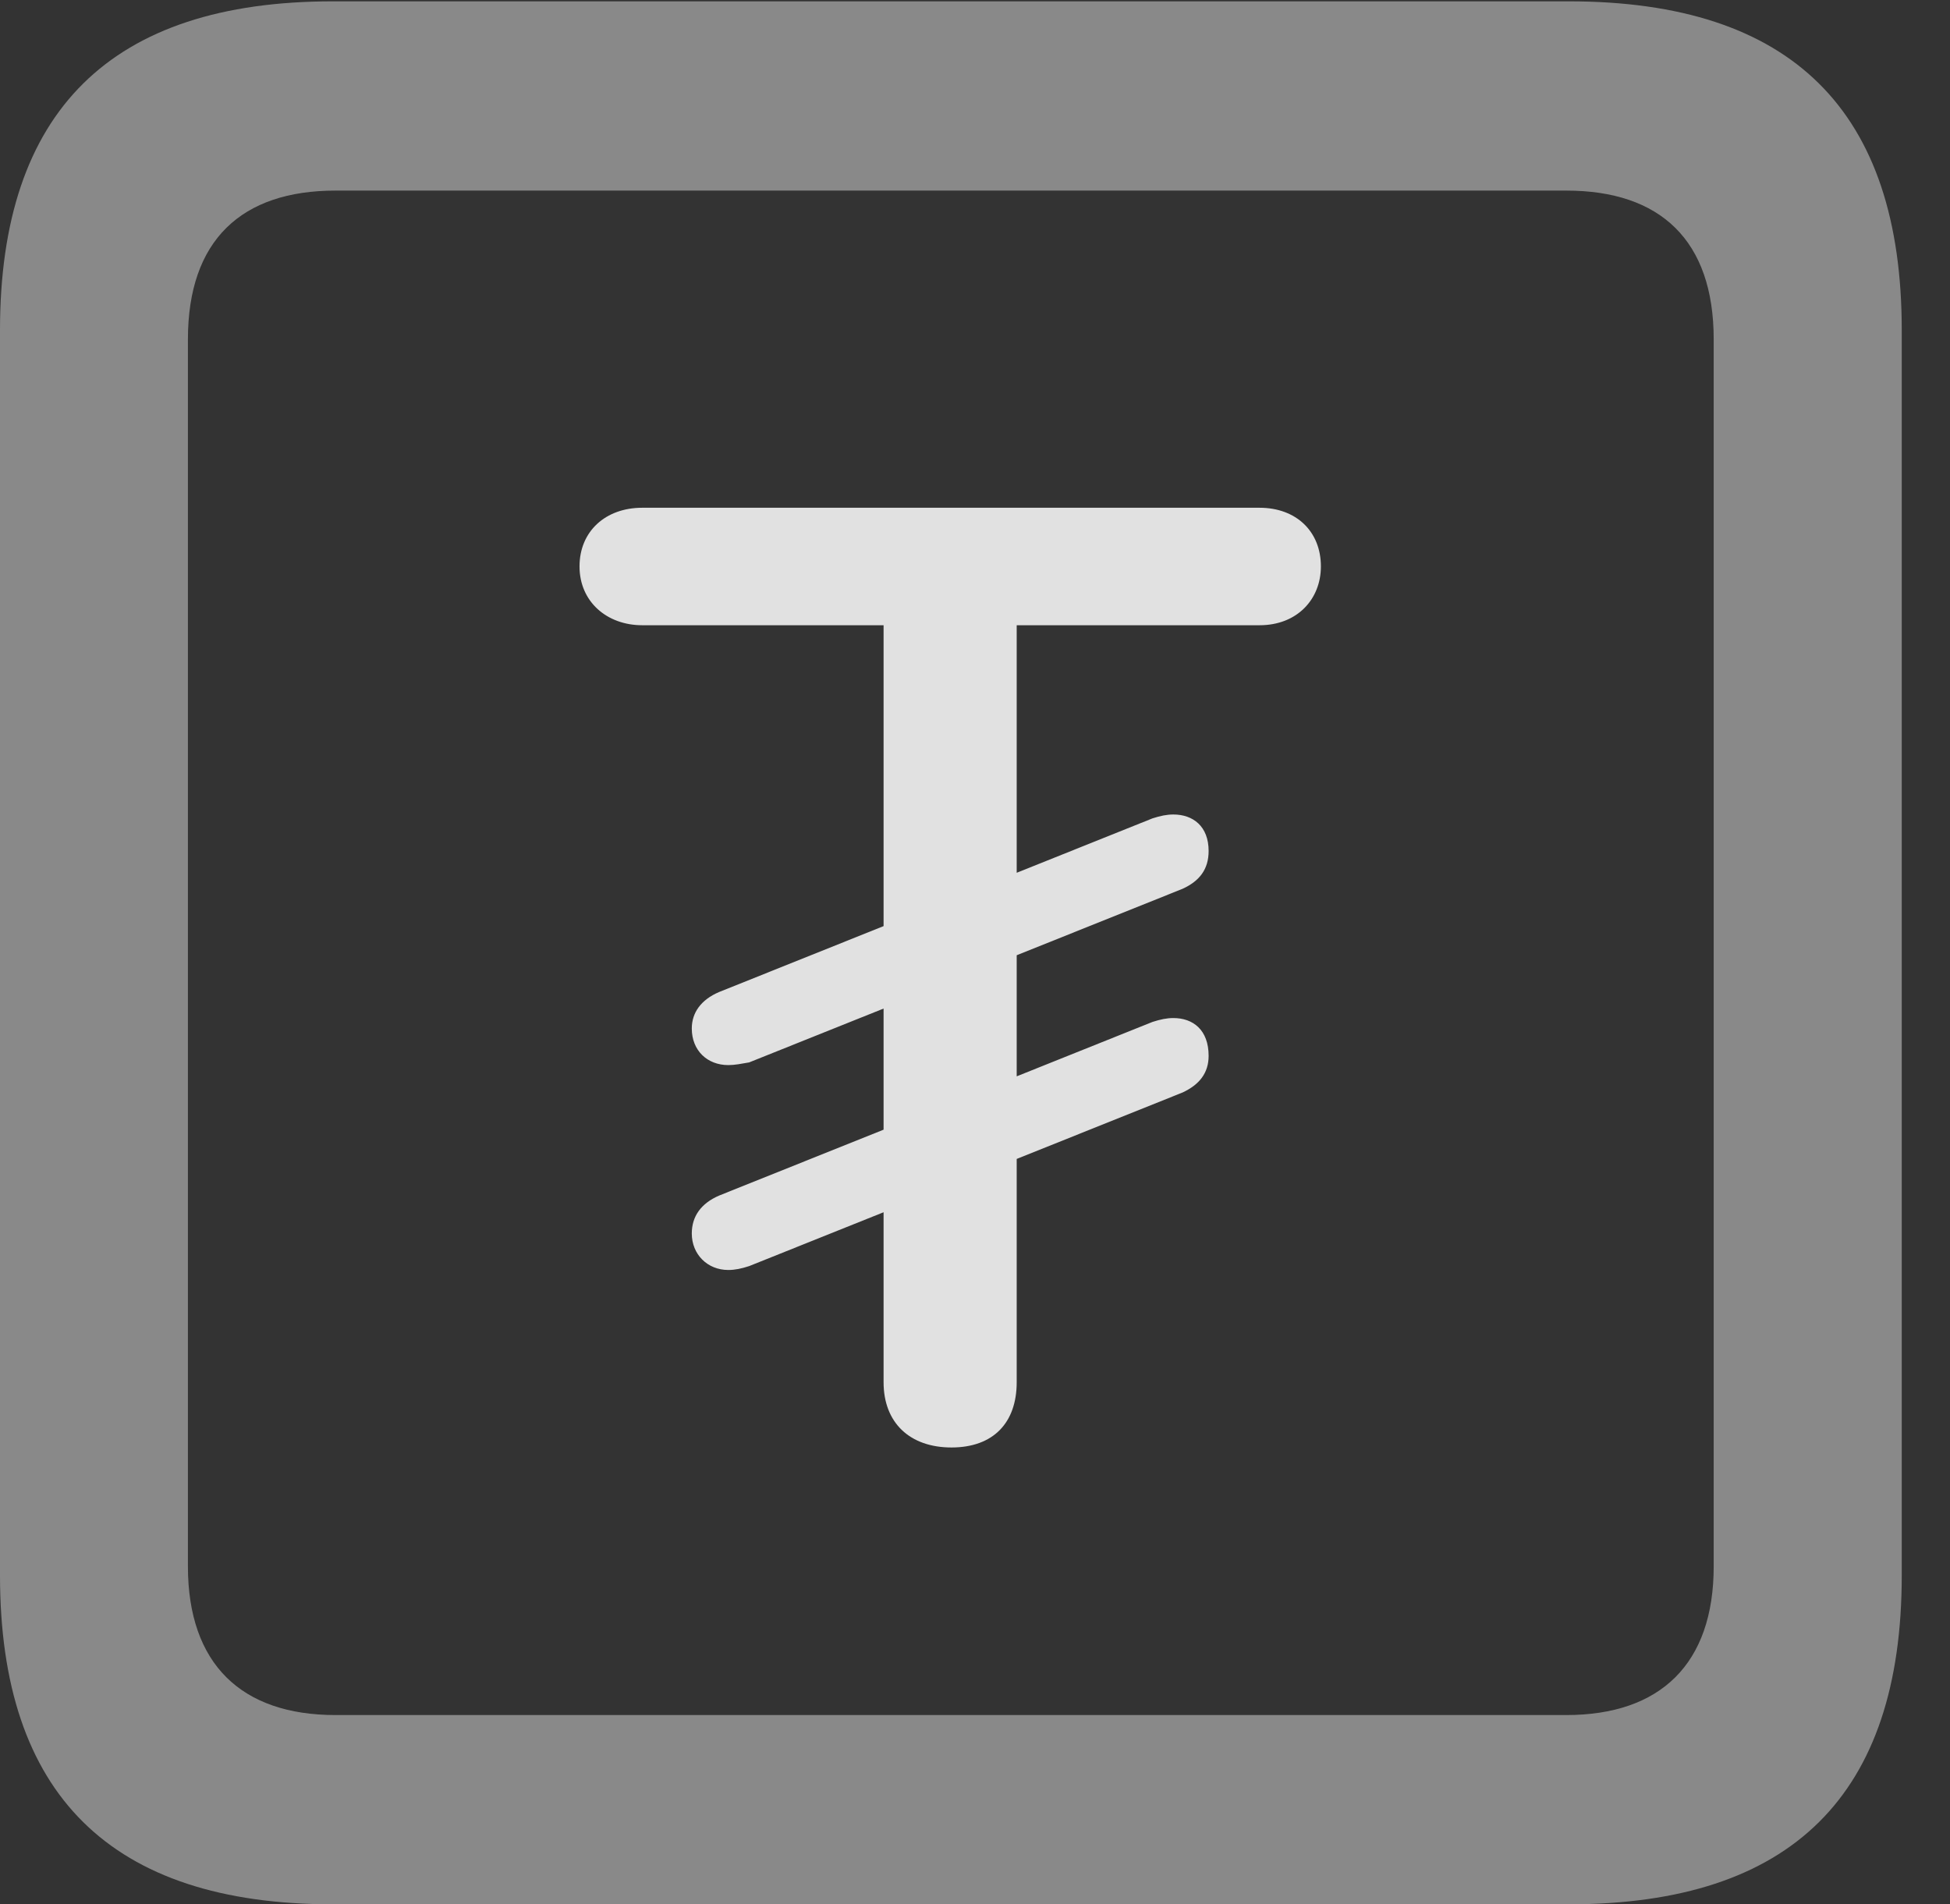<?xml version="1.0" encoding="UTF-8"?>
<!--Generator: Apple Native CoreSVG 341-->
<!DOCTYPE svg
PUBLIC "-//W3C//DTD SVG 1.1//EN"
       "http://www.w3.org/Graphics/SVG/1.1/DTD/svg11.dtd">
<svg version="1.1" xmlns="http://www.w3.org/2000/svg" xmlns:xlink="http://www.w3.org/1999/xlink" viewBox="0 0 14.59 14.248">
 <rect x="0" y="0" width="14.59" height="14.248" fill="#333333" stroke="none"/>
 <g>
  <rect height="14.248" opacity="0" width="14.59" x="0" y="0"/>
  <path d="M2.49 14.248L11.738 14.248C13.408 14.248 14.229 13.428 14.229 11.787L14.229 2.471C14.229 0.83 13.408 0.01 11.738 0.01L2.49 0.01C0.83 0.01 0 0.83 0 2.471L0 11.787C0 13.428 0.83 14.248 2.49 14.248ZM2.51 12.832C1.807 12.832 1.406 12.451 1.406 11.719L1.406 2.539C1.406 1.797 1.807 1.426 2.51 1.426L11.719 1.426C12.422 1.426 12.822 1.797 12.822 2.539L12.822 11.719C12.822 12.451 12.422 12.832 11.719 12.832Z" fill="white" fill-opacity="0.425"/>
  <path d="M7.119 10.83C7.432 10.83 7.607 10.645 7.607 10.342L7.607 4.678L9.424 4.678C9.707 4.678 9.883 4.482 9.883 4.238C9.883 3.975 9.697 3.799 9.424 3.799L4.805 3.799C4.531 3.799 4.336 3.975 4.336 4.238C4.336 4.502 4.541 4.678 4.805 4.678L6.611 4.678L6.611 10.342C6.611 10.645 6.807 10.83 7.119 10.83ZM5.449 7.969C5.498 7.969 5.547 7.959 5.605 7.949L8.848 6.65C8.975 6.592 9.043 6.504 9.043 6.367C9.043 6.182 8.926 6.094 8.779 6.094C8.73 6.094 8.682 6.104 8.623 6.123L5.381 7.422C5.244 7.48 5.176 7.578 5.176 7.695C5.176 7.861 5.293 7.969 5.449 7.969ZM5.449 9.502C5.498 9.502 5.547 9.492 5.605 9.473L8.848 8.174C8.975 8.115 9.043 8.027 9.043 7.9C9.043 7.705 8.926 7.617 8.779 7.617C8.73 7.617 8.682 7.627 8.623 7.646L5.381 8.945C5.244 9.004 5.176 9.102 5.176 9.229C5.176 9.385 5.293 9.502 5.449 9.502Z" fill="white" fill-opacity="0.85"/>
 </g>
</svg>
